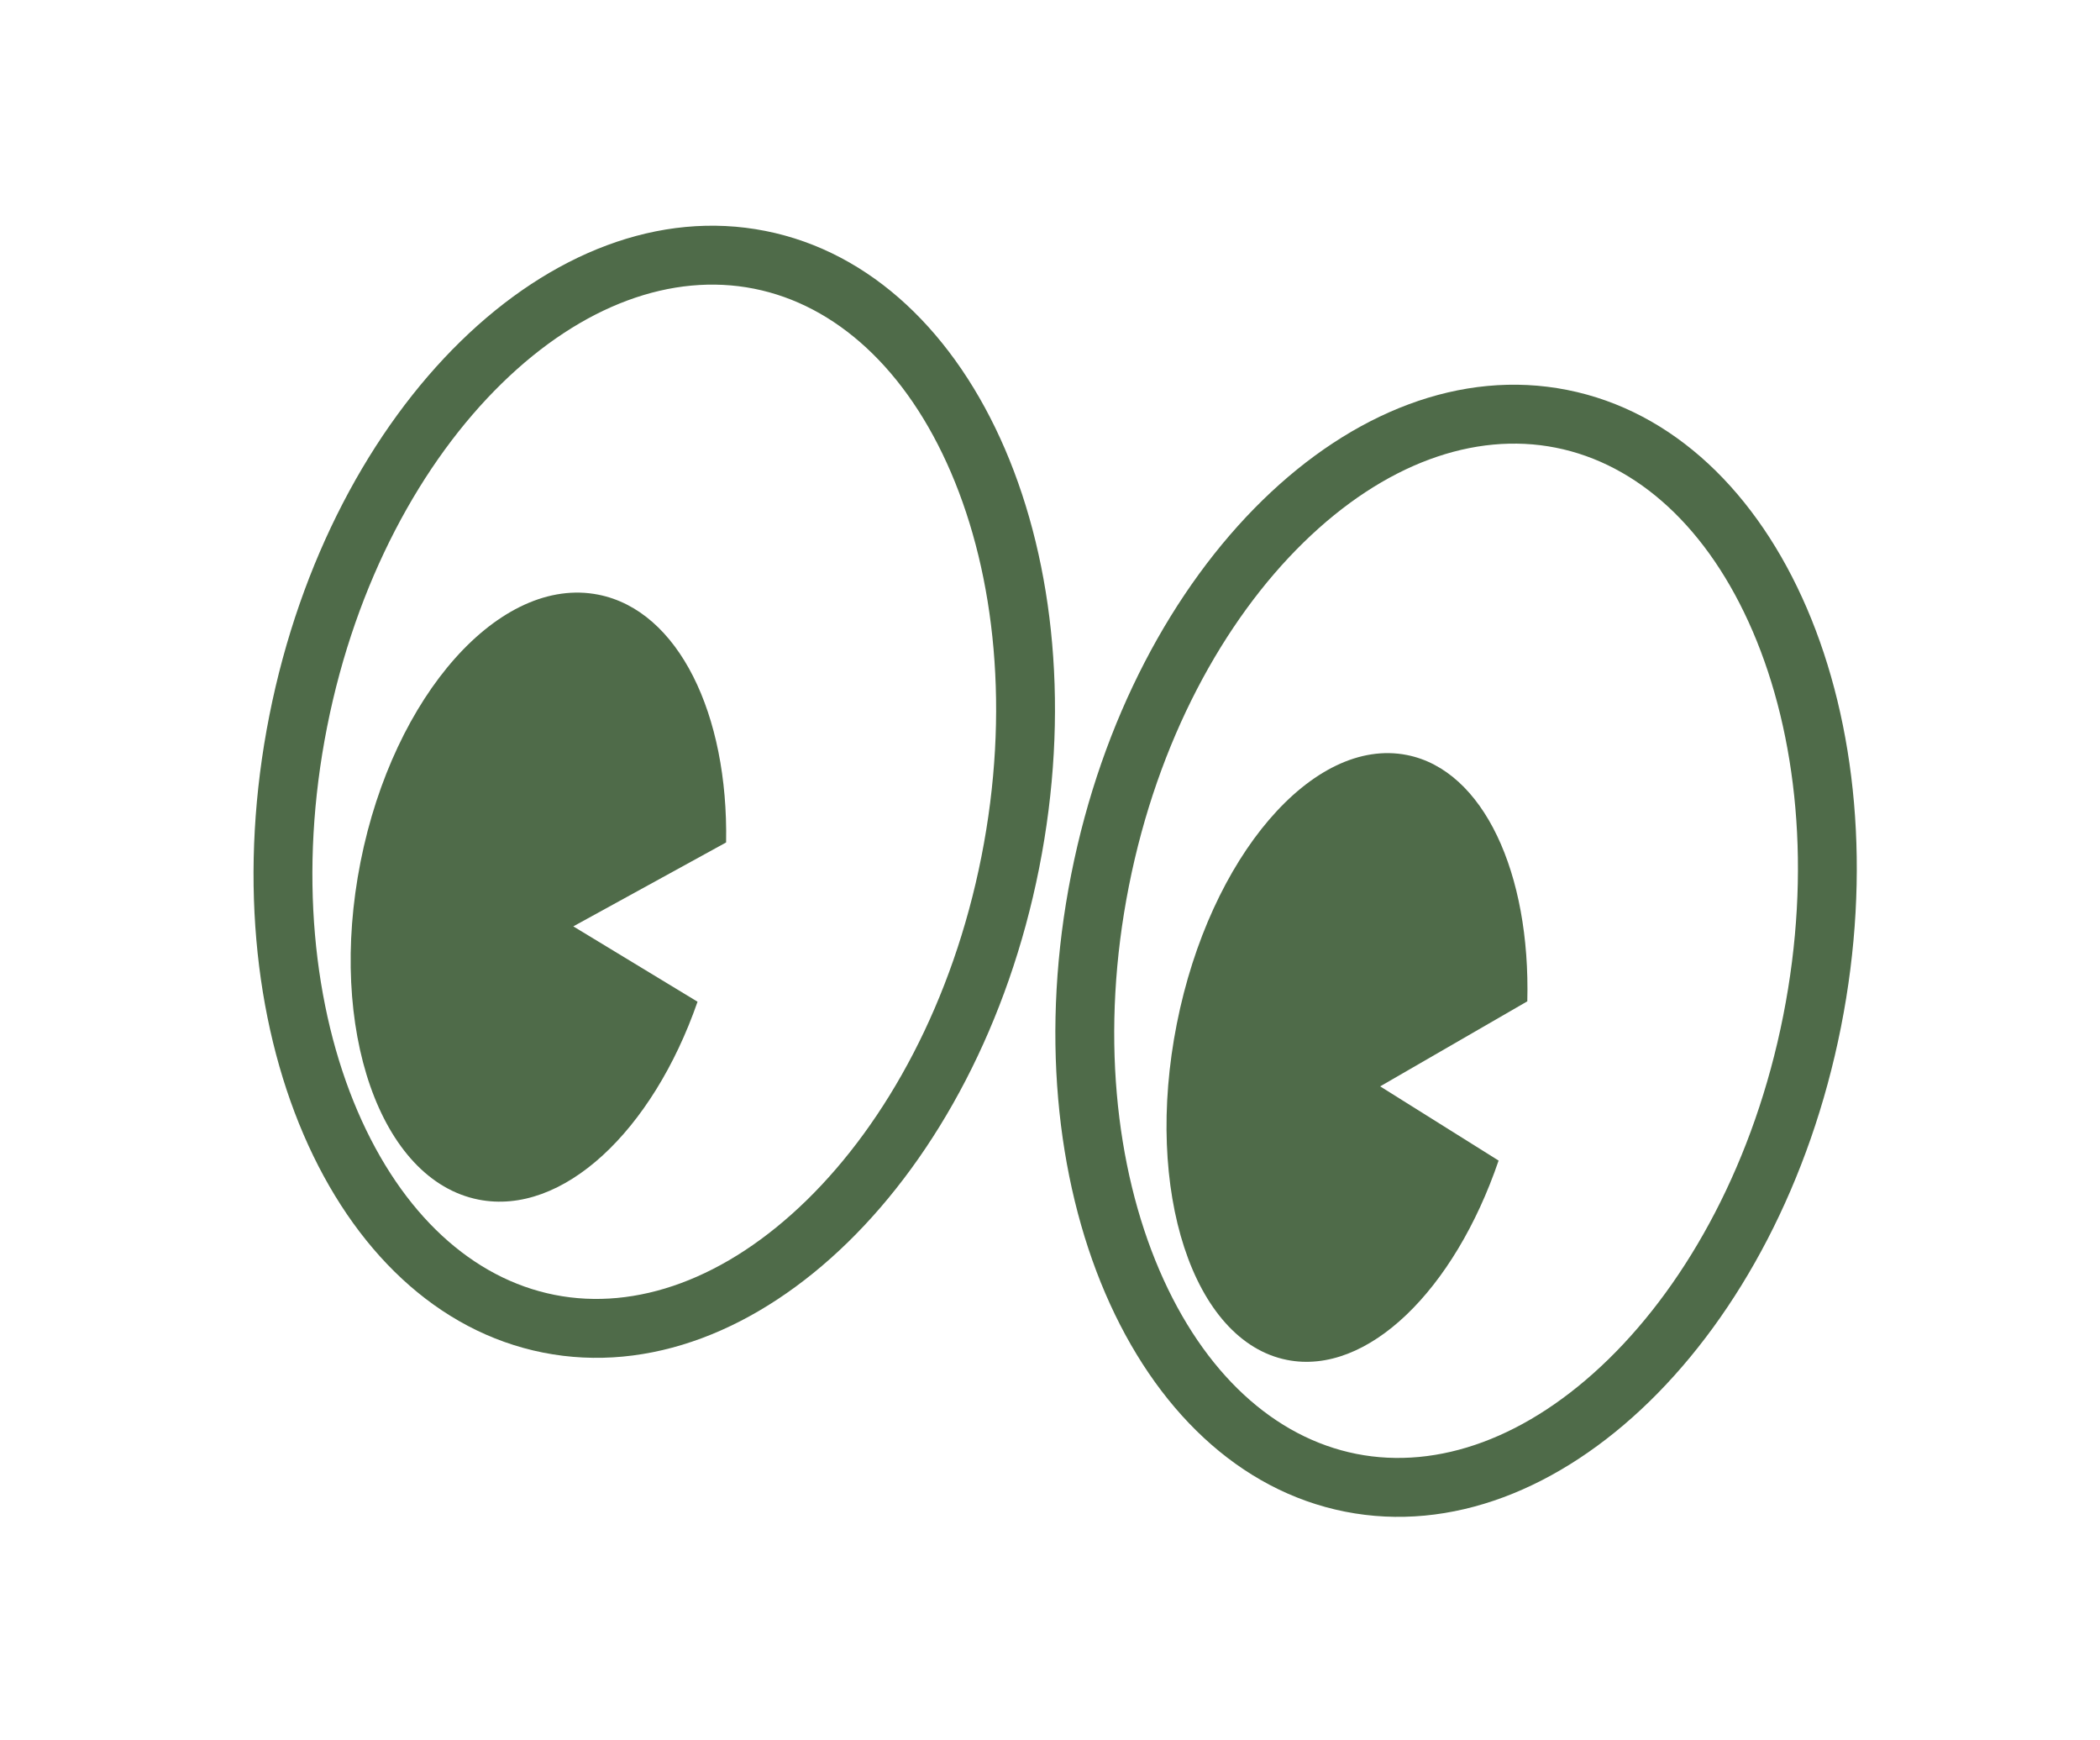 <svg width="140" height="116" viewBox="0 0 140 116" fill="none" xmlns="http://www.w3.org/2000/svg">
<g filter="url(#filter0_d)">
<path fill-rule="evenodd" clip-rule="evenodd" d="M66.546 87.847C70.432 96.891 77.49 104.354 87.361 106.311C97.232 108.268 106.603 104.062 113.646 97.185C120.715 90.282 126.014 80.236 128.289 68.76C130.564 57.284 129.499 45.976 125.598 36.898C121.712 27.854 114.655 20.391 104.783 18.434C94.912 16.477 85.541 20.683 78.498 27.56C76.996 29.027 75.573 30.637 74.242 32.372C73.674 30.261 72.973 28.23 72.144 26.3C68.258 17.256 61.2 9.793 51.329 7.836C41.458 5.879 32.086 10.085 25.044 16.962C17.975 23.865 12.676 33.911 10.401 45.387C8.126 56.863 9.191 68.171 13.091 77.249C16.977 86.293 24.035 93.756 33.907 95.713C43.778 97.67 53.149 93.464 60.191 86.587C61.694 85.12 63.117 83.51 64.448 81.775C65.016 83.886 65.717 85.917 66.546 87.847ZM69.66 73.402C71.183 87.036 78.326 97.704 88.661 99.754C102.832 102.563 117.638 88.105 121.731 67.46C125.824 46.815 117.655 27.801 103.483 24.991C93.148 22.942 82.475 30.078 75.867 42.1C73.414 46.562 71.521 51.697 70.413 57.285C69.305 62.873 69.096 68.342 69.66 73.402ZM62.823 72.047C56.215 84.069 45.542 91.205 35.206 89.156C21.035 86.346 12.865 67.332 16.959 46.687C21.052 26.042 35.858 11.584 50.029 14.393C60.364 16.443 67.507 27.111 69.029 40.745C69.594 45.805 69.385 51.273 68.277 56.862C67.169 62.45 65.276 67.585 62.823 72.047Z" fill="white"/>
<path d="M70.413 57.285C66.32 77.93 74.49 96.944 88.661 99.754C102.832 102.563 117.638 88.105 121.731 67.46C125.824 46.815 117.654 27.801 103.483 24.991C89.312 22.182 74.506 36.64 70.413 57.285Z" fill="white"/>
<path fill-rule="evenodd" clip-rule="evenodd" d="M76.293 83.659C73.342 76.791 72.349 67.694 74.262 58.048C76.174 48.403 80.562 40.373 85.91 35.15C91.274 29.913 97.27 27.76 102.72 28.84C108.171 29.921 112.892 34.199 115.851 41.086C118.802 47.954 119.795 57.051 117.882 66.697C115.97 76.342 111.582 84.372 106.234 89.595C100.87 94.832 94.874 96.985 89.424 95.905C83.974 94.824 79.252 90.546 76.293 83.659ZM88.661 99.754C74.49 96.944 66.32 77.93 70.413 57.285C74.506 36.64 89.312 22.182 103.483 24.991C117.654 27.801 125.824 46.815 121.731 67.46C117.638 88.105 102.832 102.563 88.661 99.754Z" fill="#4F6B49"/>
<path fill-rule="evenodd" clip-rule="evenodd" d="M84.802 89.643C78.537 88.401 75.247 78.368 77.455 67.234C79.662 56.101 86.531 48.082 92.796 49.324C97.908 50.337 101.039 57.202 100.82 65.742L91.011 71.41L98.907 76.356C95.959 84.995 90.16 90.706 84.802 89.643Z" fill="#4F6B49"/>
<path d="M16.958 46.687C12.865 67.332 21.035 86.346 35.206 89.155C49.378 91.965 64.184 77.507 68.277 56.861C72.37 36.217 64.2 17.203 50.029 14.393C35.858 11.584 21.052 26.042 16.958 46.687Z" fill="white"/>
<path fill-rule="evenodd" clip-rule="evenodd" d="M22.838 73.061C19.887 66.193 18.895 57.096 20.807 47.45C22.72 37.805 27.108 29.774 32.456 24.552C37.819 19.314 43.815 17.162 49.266 18.242C54.716 19.323 59.437 23.6 62.397 30.488C65.348 37.356 66.34 46.453 64.428 56.098C62.516 65.744 58.128 73.774 52.78 78.997C47.416 84.234 41.42 86.387 35.97 85.306C30.519 84.226 25.798 79.948 22.838 73.061ZM35.206 89.155C21.035 86.346 12.865 67.332 16.958 46.687C21.052 26.042 35.858 11.584 50.029 14.393C64.2 17.203 72.37 36.217 68.277 56.861C64.184 77.507 49.378 91.965 35.206 89.155Z" fill="#4F6B49"/>
<path fill-rule="evenodd" clip-rule="evenodd" d="M30.898 78.956C24.349 77.658 20.829 67.579 23.036 56.446C25.244 45.312 32.343 37.339 38.892 38.637C44.235 39.696 47.562 46.6 47.407 55.152L37.22 60.745L45.503 65.768C42.501 74.397 36.499 80.067 30.898 78.956Z" fill="#4F6B49"/>
</g>
<defs>
<filter id="filter0_d" x="0.69" y="0.449" width="139.31" height="115.249" filterUnits="userSpaceOnUse" color-interpolation-filters="sRGB">
<feFlood flood-opacity="0" result="BackgroundImageFix"/>
<feColorMatrix in="SourceAlpha" type="matrix" values="0 0 0 0 0 0 0 0 0 0 0 0 0 0 0 0 0 0 127 0"/>
<feOffset dx="1" dy="1"/>
<feGaussianBlur stdDeviation="1"/>
<feColorMatrix type="matrix" values="0 0 0 0 0.688 0 0 0 0 0.688 0 0 0 0 0.688 0 0 0 0.2 0"/>
<feBlend mode="normal" in2="BackgroundImageFix" result="effect1_dropShadow"/>
<feBlend mode="normal" in="SourceGraphic" in2="effect1_dropShadow" result="shape"/>
</filter>
</defs>
</svg>
